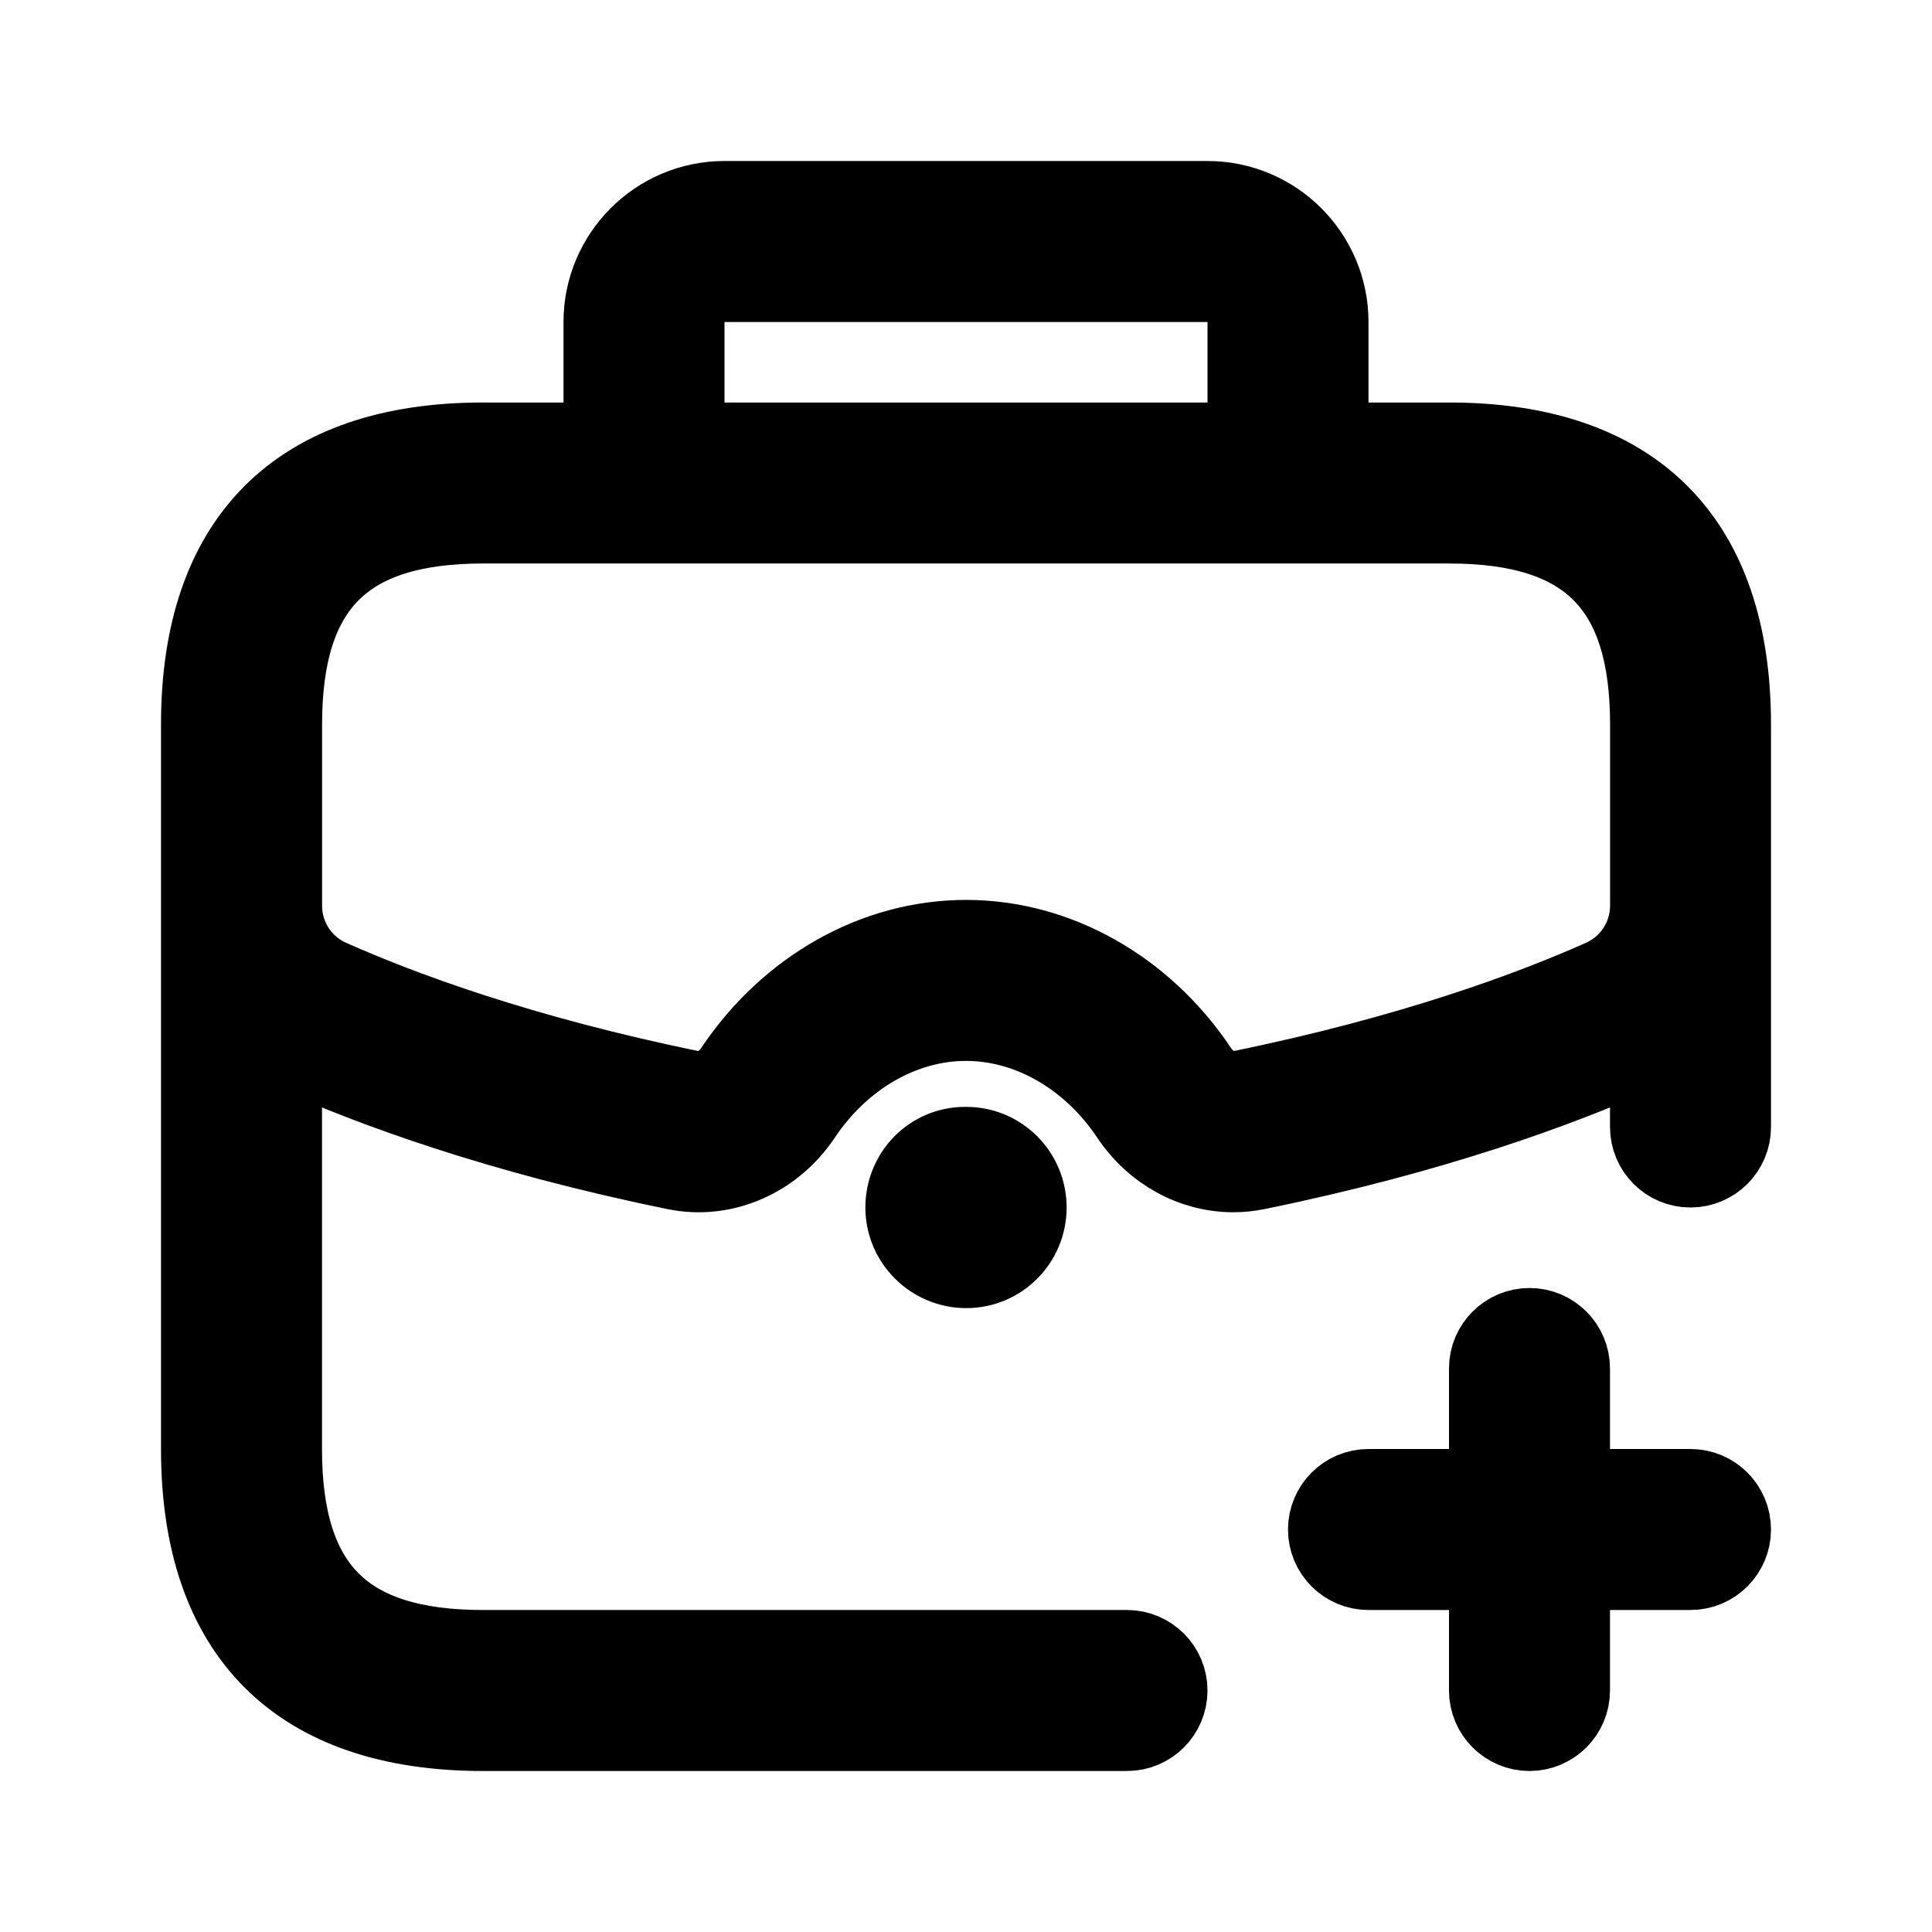 <svg viewBox="0 0 24 24" fill="currentColor" stroke="currentColor" xmlns="http://www.w3.org/2000/svg">
<path d="M18 5.5H16.5V4C16.5 3.173 15.827 2.5 15 2.5H9C8.173 2.5 7.5 3.173 7.5 4V5.5H6C3.71 5.5 2.5 6.71 2.5 9V18C2.5 20.29 3.71 21.5 6 21.5H14C14.276 21.5 14.5 21.276 14.5 21C14.5 20.724 14.276 20.5 14 20.5H6C4.271 20.5 3.5 19.729 3.5 18V12.963C3.564 13.001 3.618 13.051 3.687 13.081C4.609 13.492 6.174 14.077 8.392 14.53C8.985 14.652 9.599 14.386 9.955 13.854C10.447 13.118 11.212 12.679 12 12.679C12.788 12.679 13.553 13.118 14.045 13.853C14.343 14.3 14.823 14.559 15.321 14.559C15.416 14.559 15.512 14.549 15.608 14.53C17.825 14.077 19.39 13.492 20.313 13.081C20.382 13.05 20.436 13 20.5 12.963V14C20.5 14.276 20.724 14.5 21 14.5C21.276 14.5 21.5 14.276 21.5 14V9C21.5 6.71 20.29 5.5 18 5.5ZM8.5 4C8.5 3.724 8.724 3.5 9 3.5H15C15.276 3.5 15.5 3.724 15.5 4V5.5H8.5V4ZM19.906 12.168C19.03 12.559 17.537 13.115 15.408 13.55C15.214 13.59 15.007 13.49 14.877 13.297C14.199 12.284 13.124 11.679 12.001 11.679C10.878 11.679 9.803 12.284 9.125 13.298C8.996 13.491 8.788 13.59 8.593 13.55C6.464 13.115 4.972 12.558 4.095 12.168C3.734 12.007 3.501 11.648 3.501 11.253V9.119V9C3.501 7.271 4.272 6.5 6.001 6.5H18.001C19.73 6.5 20.501 7.271 20.501 9V9.119V11.253C20.5 11.648 20.267 12.007 19.906 12.168ZM12.004 14.25C12.416 14.25 12.75 14.585 12.75 15C12.75 15.415 12.415 15.75 12.004 15.75C11.591 15.75 11.25 15.415 11.25 15C11.25 14.585 11.577 14.25 11.988 14.25H12.004ZM21.5 19C21.5 19.276 21.276 19.5 21 19.5H19.5V21C19.5 21.276 19.276 21.5 19 21.5C18.724 21.5 18.5 21.276 18.5 21V19.5H17C16.724 19.5 16.5 19.276 16.5 19C16.5 18.724 16.724 18.5 17 18.5H18.5V17C18.5 16.724 18.724 16.5 19 16.5C19.276 16.5 19.5 16.724 19.5 17V18.5H21C21.276 18.5 21.5 18.724 21.5 19Z" />
</svg>
